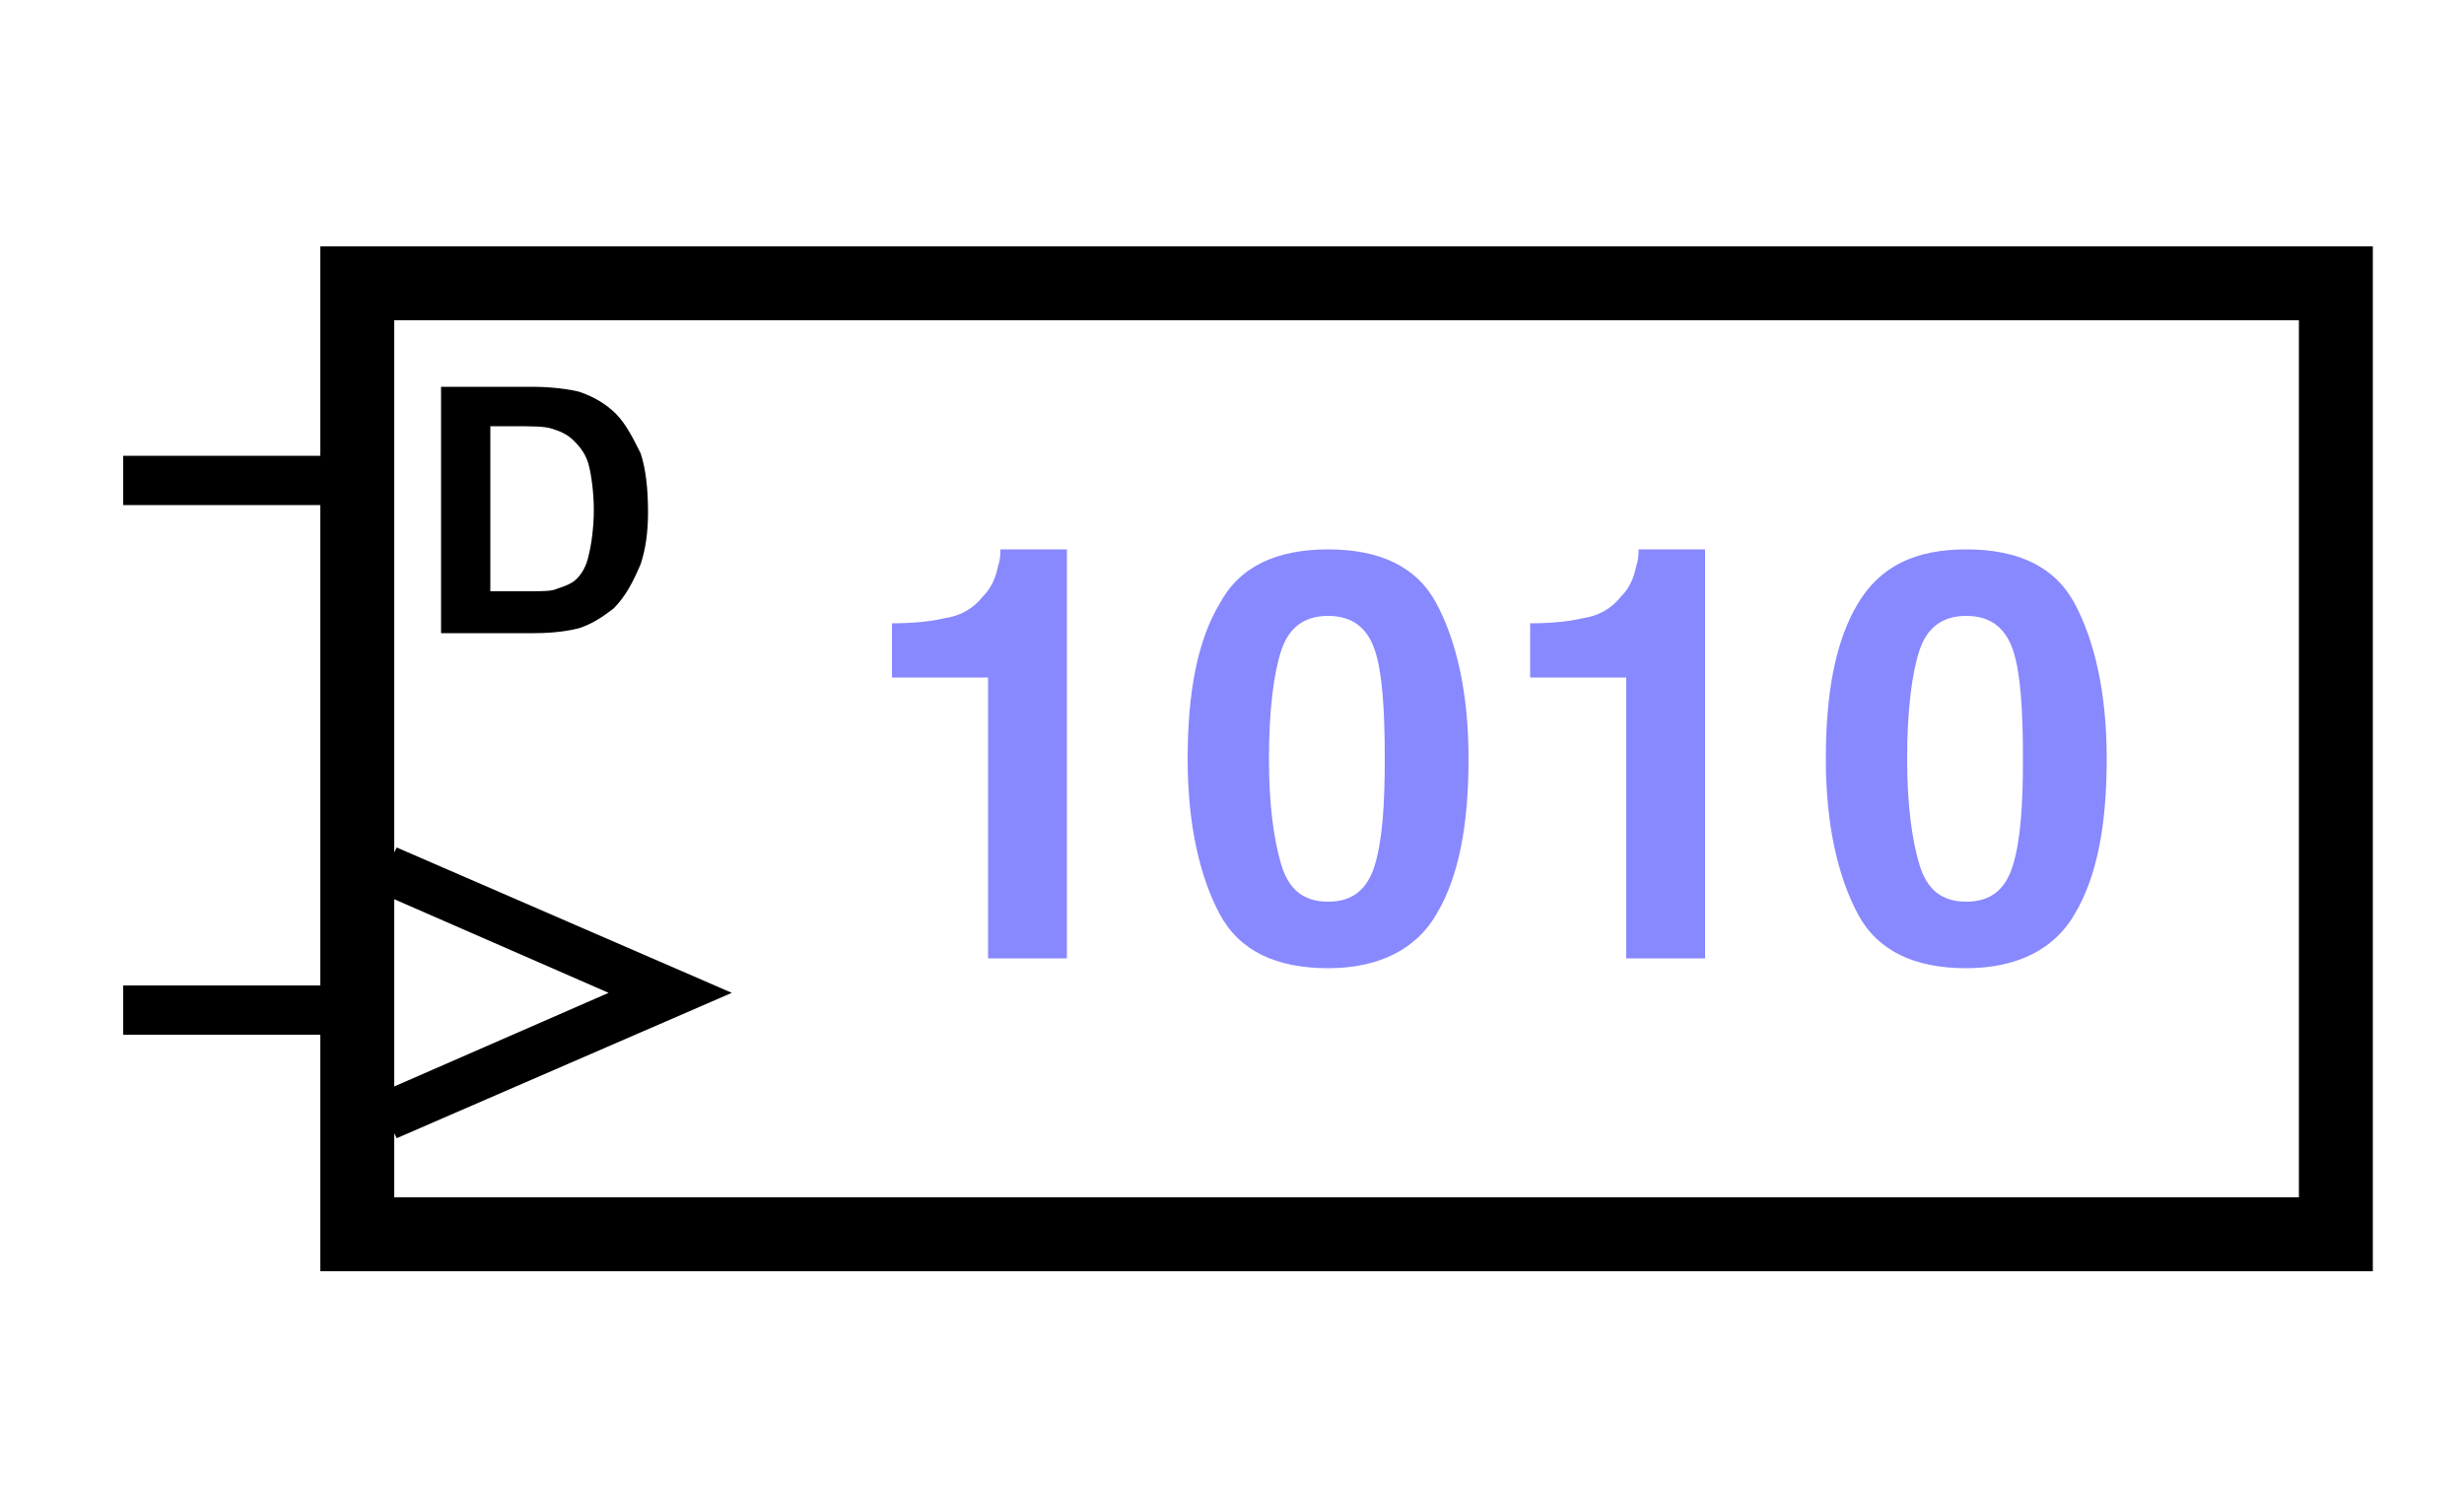 <?xml version="1.0" encoding="utf-8"?>
<!-- Generator: Adobe Illustrator 26.0.3, SVG Export Plug-In . SVG Version: 6.00 Build 0)  -->
<svg version="1.1" id="Calque_1" xmlns="http://www.w3.org/2000/svg" xmlns:xlink="http://www.w3.org/1999/xlink" x="0px" y="0px" viewBox="0 0 100 60.5" style="enable-background:new 0 0 100 60.5;" xml:space="preserve" fill="currentColor">
	<path d="M17.9,15.7h3.7c0.8,0,1.5,0.1,1.9,0.2c0.6,0.2,1.1,0.5,1.5,0.9s0.7,1,1,1.6c0.2,0.6,0.3,1.4,0.3,2.4c0,0.8-0.1,1.5-0.3,2.1
		c-0.3,0.7-0.6,1.3-1.1,1.8c-0.4,0.3-0.8,0.6-1.4,0.8c-0.4,0.1-1,0.2-1.8,0.2h-3.8V15.7z M19.9,17.4V24h1.5c0.6,0,1,0,1.2-0.1
		c0.3-0.1,0.6-0.2,0.8-0.4s0.4-0.5,0.5-1c0.1-0.4,0.2-1.1,0.2-1.8s-0.1-1.4-0.2-1.8s-0.3-0.7-0.6-1s-0.6-0.4-0.9-0.5
		c-0.3-0.1-0.8-0.1-1.7-0.1H19.9z" />
	<path d="M13,10v8.5H5v2h8V40H5v2h8v9.6h83.3V10H13z M16,36.5l8.7,3.8L16,44.1V36.5z M93.3,48.6H16V46l0.1,0.2l13.6-5.9l-13.6-5.9
	L16,34.6V13h77.3V48.6z" />
	<g fill="#8888ff" fill-opacity="1">
		<path d="M43.4,38.9h-3.3V27.5h-3.9v-2.2c1,0,1.7-0.1,2.1-0.2c0.7-0.1,1.2-0.4,1.6-0.9c0.3-0.3,0.5-0.7,0.6-1.2
		c0.1-0.3,0.1-0.5,0.1-0.7h2.7V38.9z" />
		<path d="M53.9,39.3c-2.1,0-3.6-0.7-4.4-2.2c-0.8-1.5-1.3-3.6-1.3-6.3s0.4-4.8,1.3-6.3c0.8-1.5,2.3-2.2,4.4-2.2
		c2.1,0,3.6,0.7,4.4,2.2c0.8,1.5,1.3,3.6,1.3,6.3s-0.4,4.8-1.3,6.3C57.5,38.5,56,39.3,53.9,39.3z M55.8,35.1c0.3-1,0.4-2.4,0.4-4.3
		c0-2-0.1-3.5-0.4-4.4S54.9,25,53.9,25c-1,0-1.6,0.5-1.9,1.4s-0.5,2.4-0.5,4.4c0,1.9,0.2,3.3,0.5,4.3s0.9,1.5,1.9,1.5
		C54.9,36.6,55.5,36.1,55.8,35.1z" />
		<path d="M69.3,38.9H66V27.5h-3.9v-2.2c1,0,1.7-0.1,2.1-0.2c0.7-0.1,1.2-0.4,1.6-0.9c0.3-0.3,0.5-0.7,0.6-1.2
		c0.1-0.3,0.1-0.5,0.1-0.7h2.7V38.9z" />
		<path d="M79.8,39.3c-2.1,0-3.6-0.7-4.4-2.2s-1.3-3.6-1.3-6.3s0.4-4.8,1.3-6.3s2.3-2.2,4.4-2.2c2.1,0,3.6,0.7,4.4,2.2
		c0.8,1.5,1.3,3.6,1.3,6.3s-0.4,4.8-1.3,6.3C83.4,38.5,81.9,39.3,79.8,39.3z M81.7,35.1c0.3-1,0.4-2.4,0.4-4.3c0-2-0.1-3.5-0.4-4.4
		S80.8,25,79.8,25c-1,0-1.6,0.5-1.9,1.4s-0.5,2.4-0.5,4.4c0,1.9,0.2,3.3,0.5,4.3s0.9,1.5,1.9,1.5C80.8,36.6,81.4,36.1,81.7,35.1z" />
	</g>
</svg>